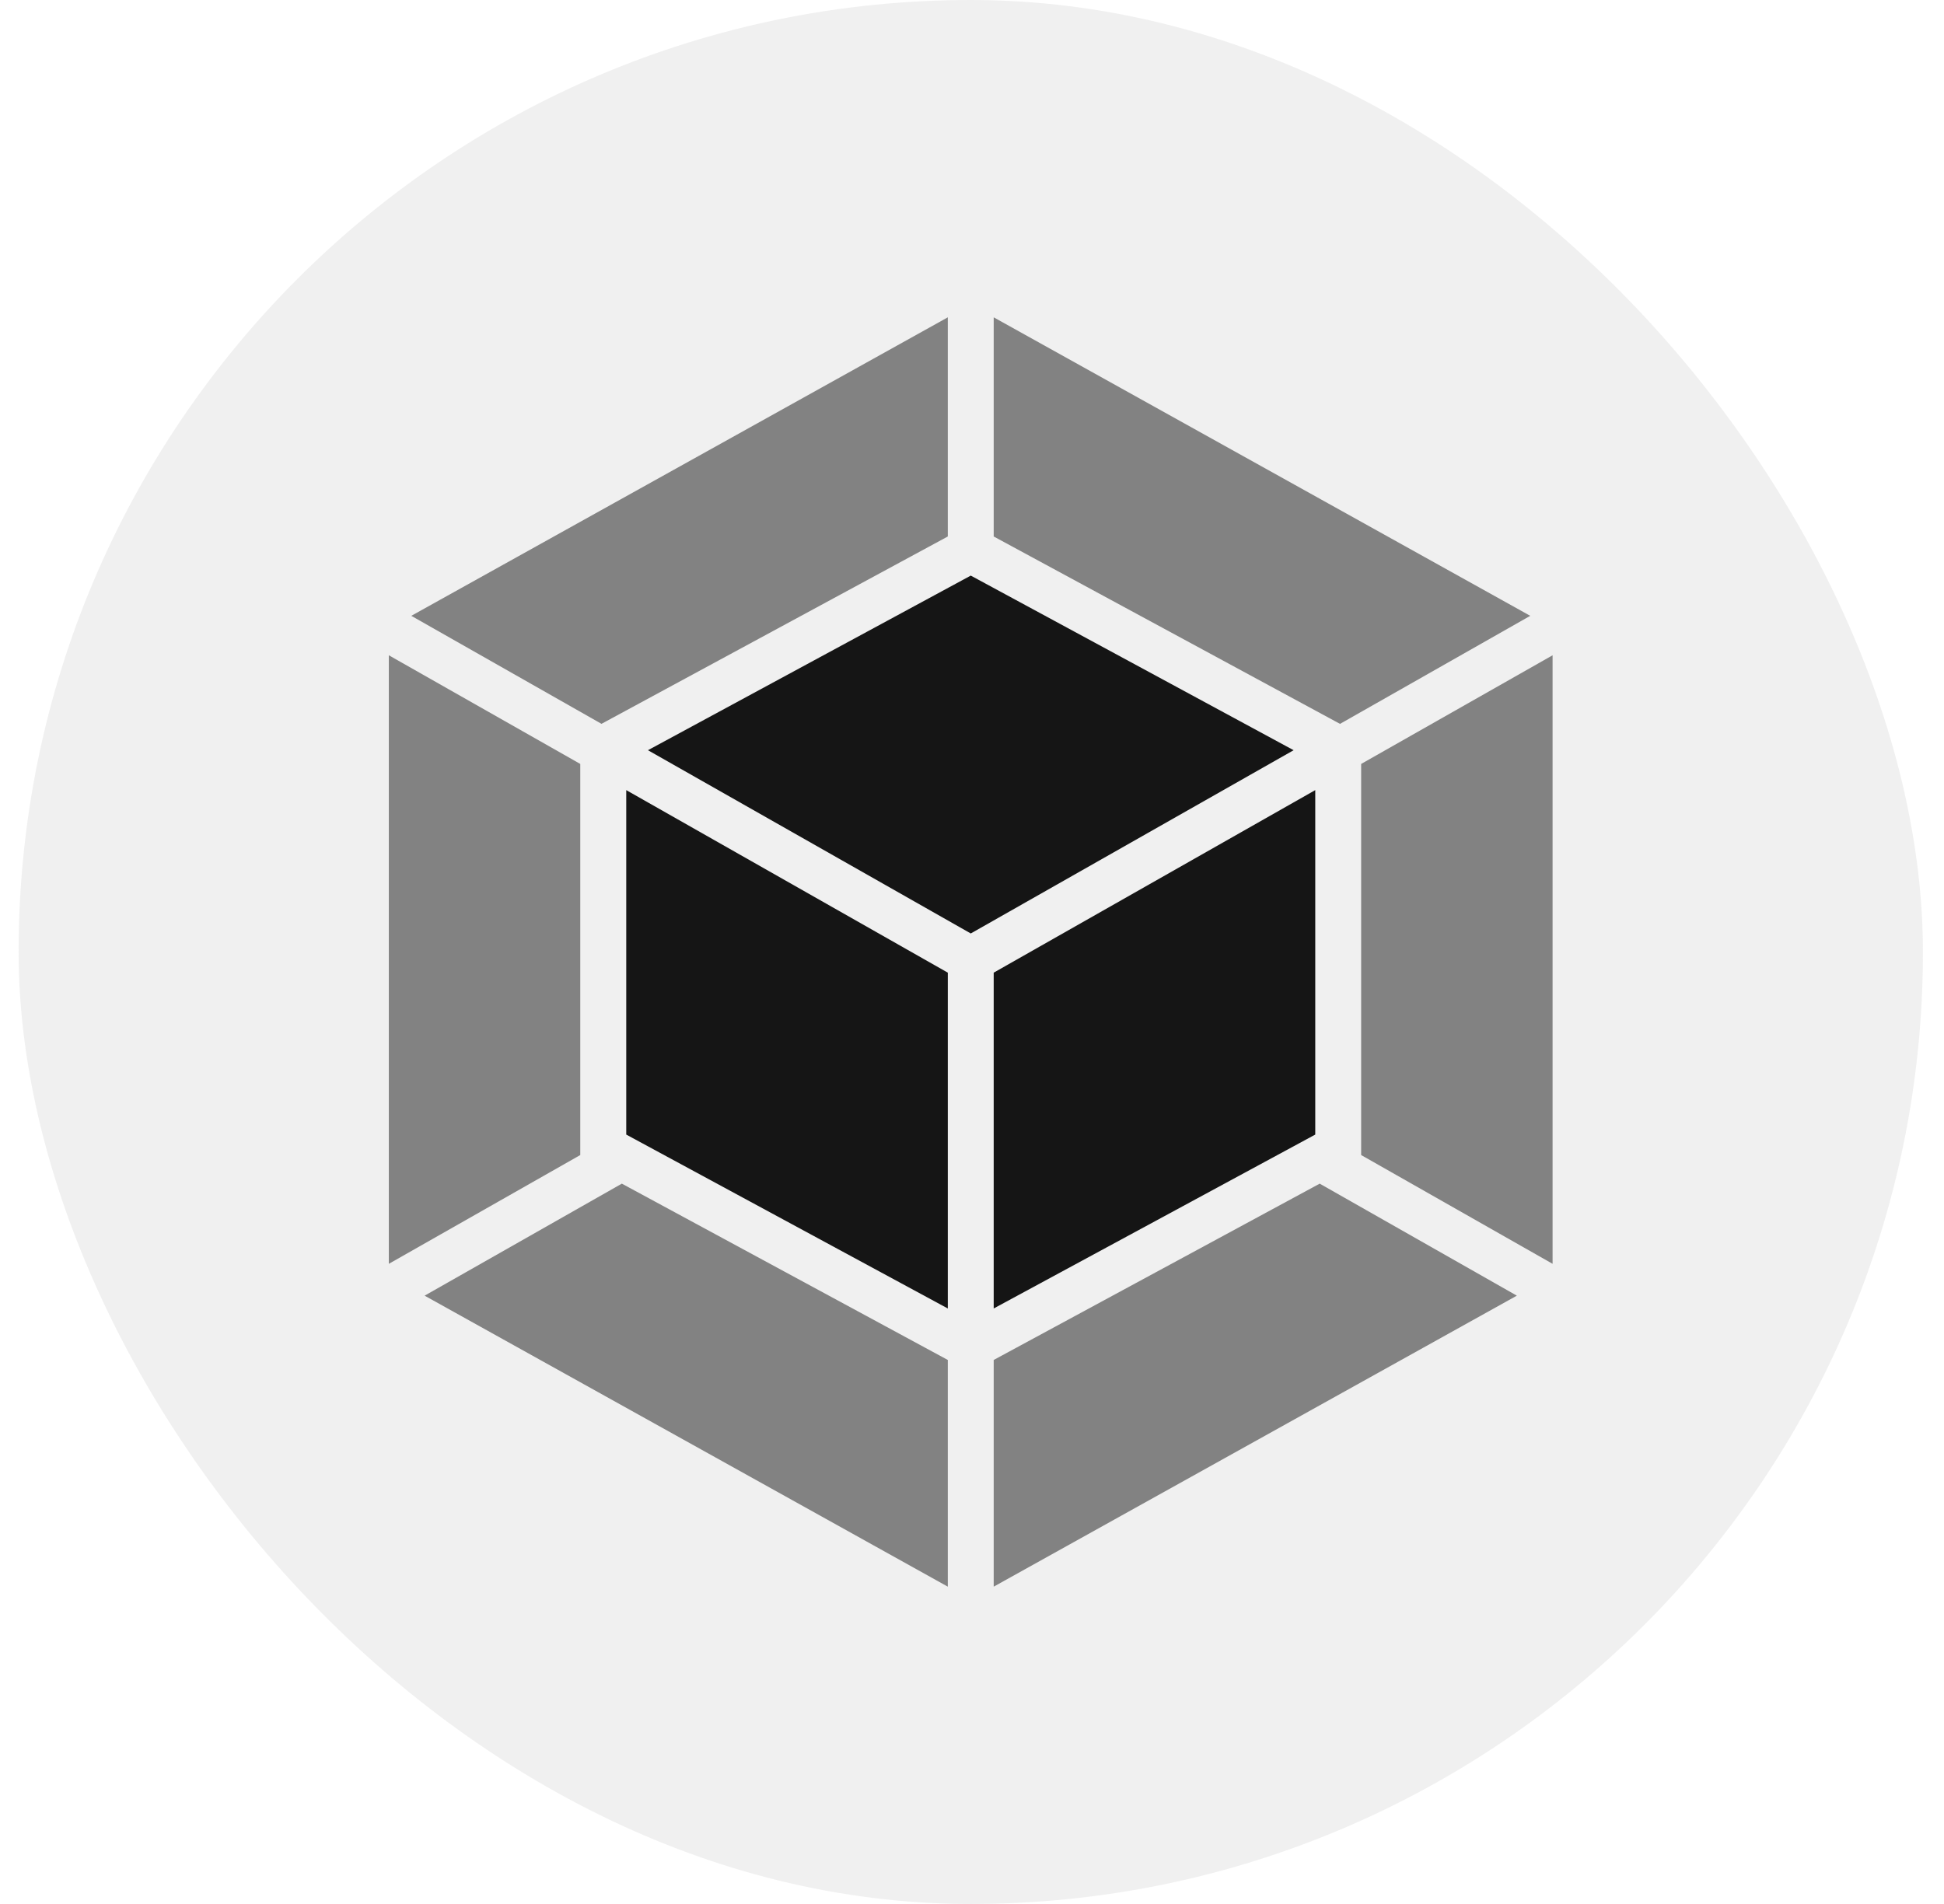 <svg width="49" height="48" viewBox="0 0 49 48" fill="none" xmlns="http://www.w3.org/2000/svg">
<rect x="0.469" width="48" height="48" rx="24" fill="#6A6A6A" fill-opacity="0.1"/>
<path d="M25.047 32.987L33.152 28.603V19.919L25.047 24.521V32.987Z" fill="#151515"/>
<path opacity="0.5" d="M39.134 16.52L34.309 19.259V29.119L39.134 31.861V16.52Z" fill="#151515"/>
<path d="M32.607 18.913L24.469 14.511L16.332 18.913L24.469 23.533L32.607 18.913Z" fill="#151515"/>
<path opacity="0.5" d="M33.264 29.84L25.047 34.285V40L38.233 32.664L33.264 29.84Z" fill="#151515"/>
<path opacity="0.5" d="M23.89 34.285L15.674 29.84L10.703 32.664L23.89 40V34.285Z" fill="#151515"/>
<path opacity="0.5" d="M9.801 31.861L14.626 29.119V19.259L9.801 16.52V31.861Z" fill="#151515"/>
<path opacity="0.5" d="M15.161 18.248L23.89 13.525V8L10.367 15.525L15.161 18.248Z" fill="#151515"/>
<path d="M23.89 24.521L15.785 19.919V28.603L23.89 32.987V24.521Z" fill="#151515"/>
<path opacity="0.5" d="M25.047 13.525L33.776 18.249L38.571 15.525L25.047 8V13.525Z" fill="#151515"/>
</svg>
